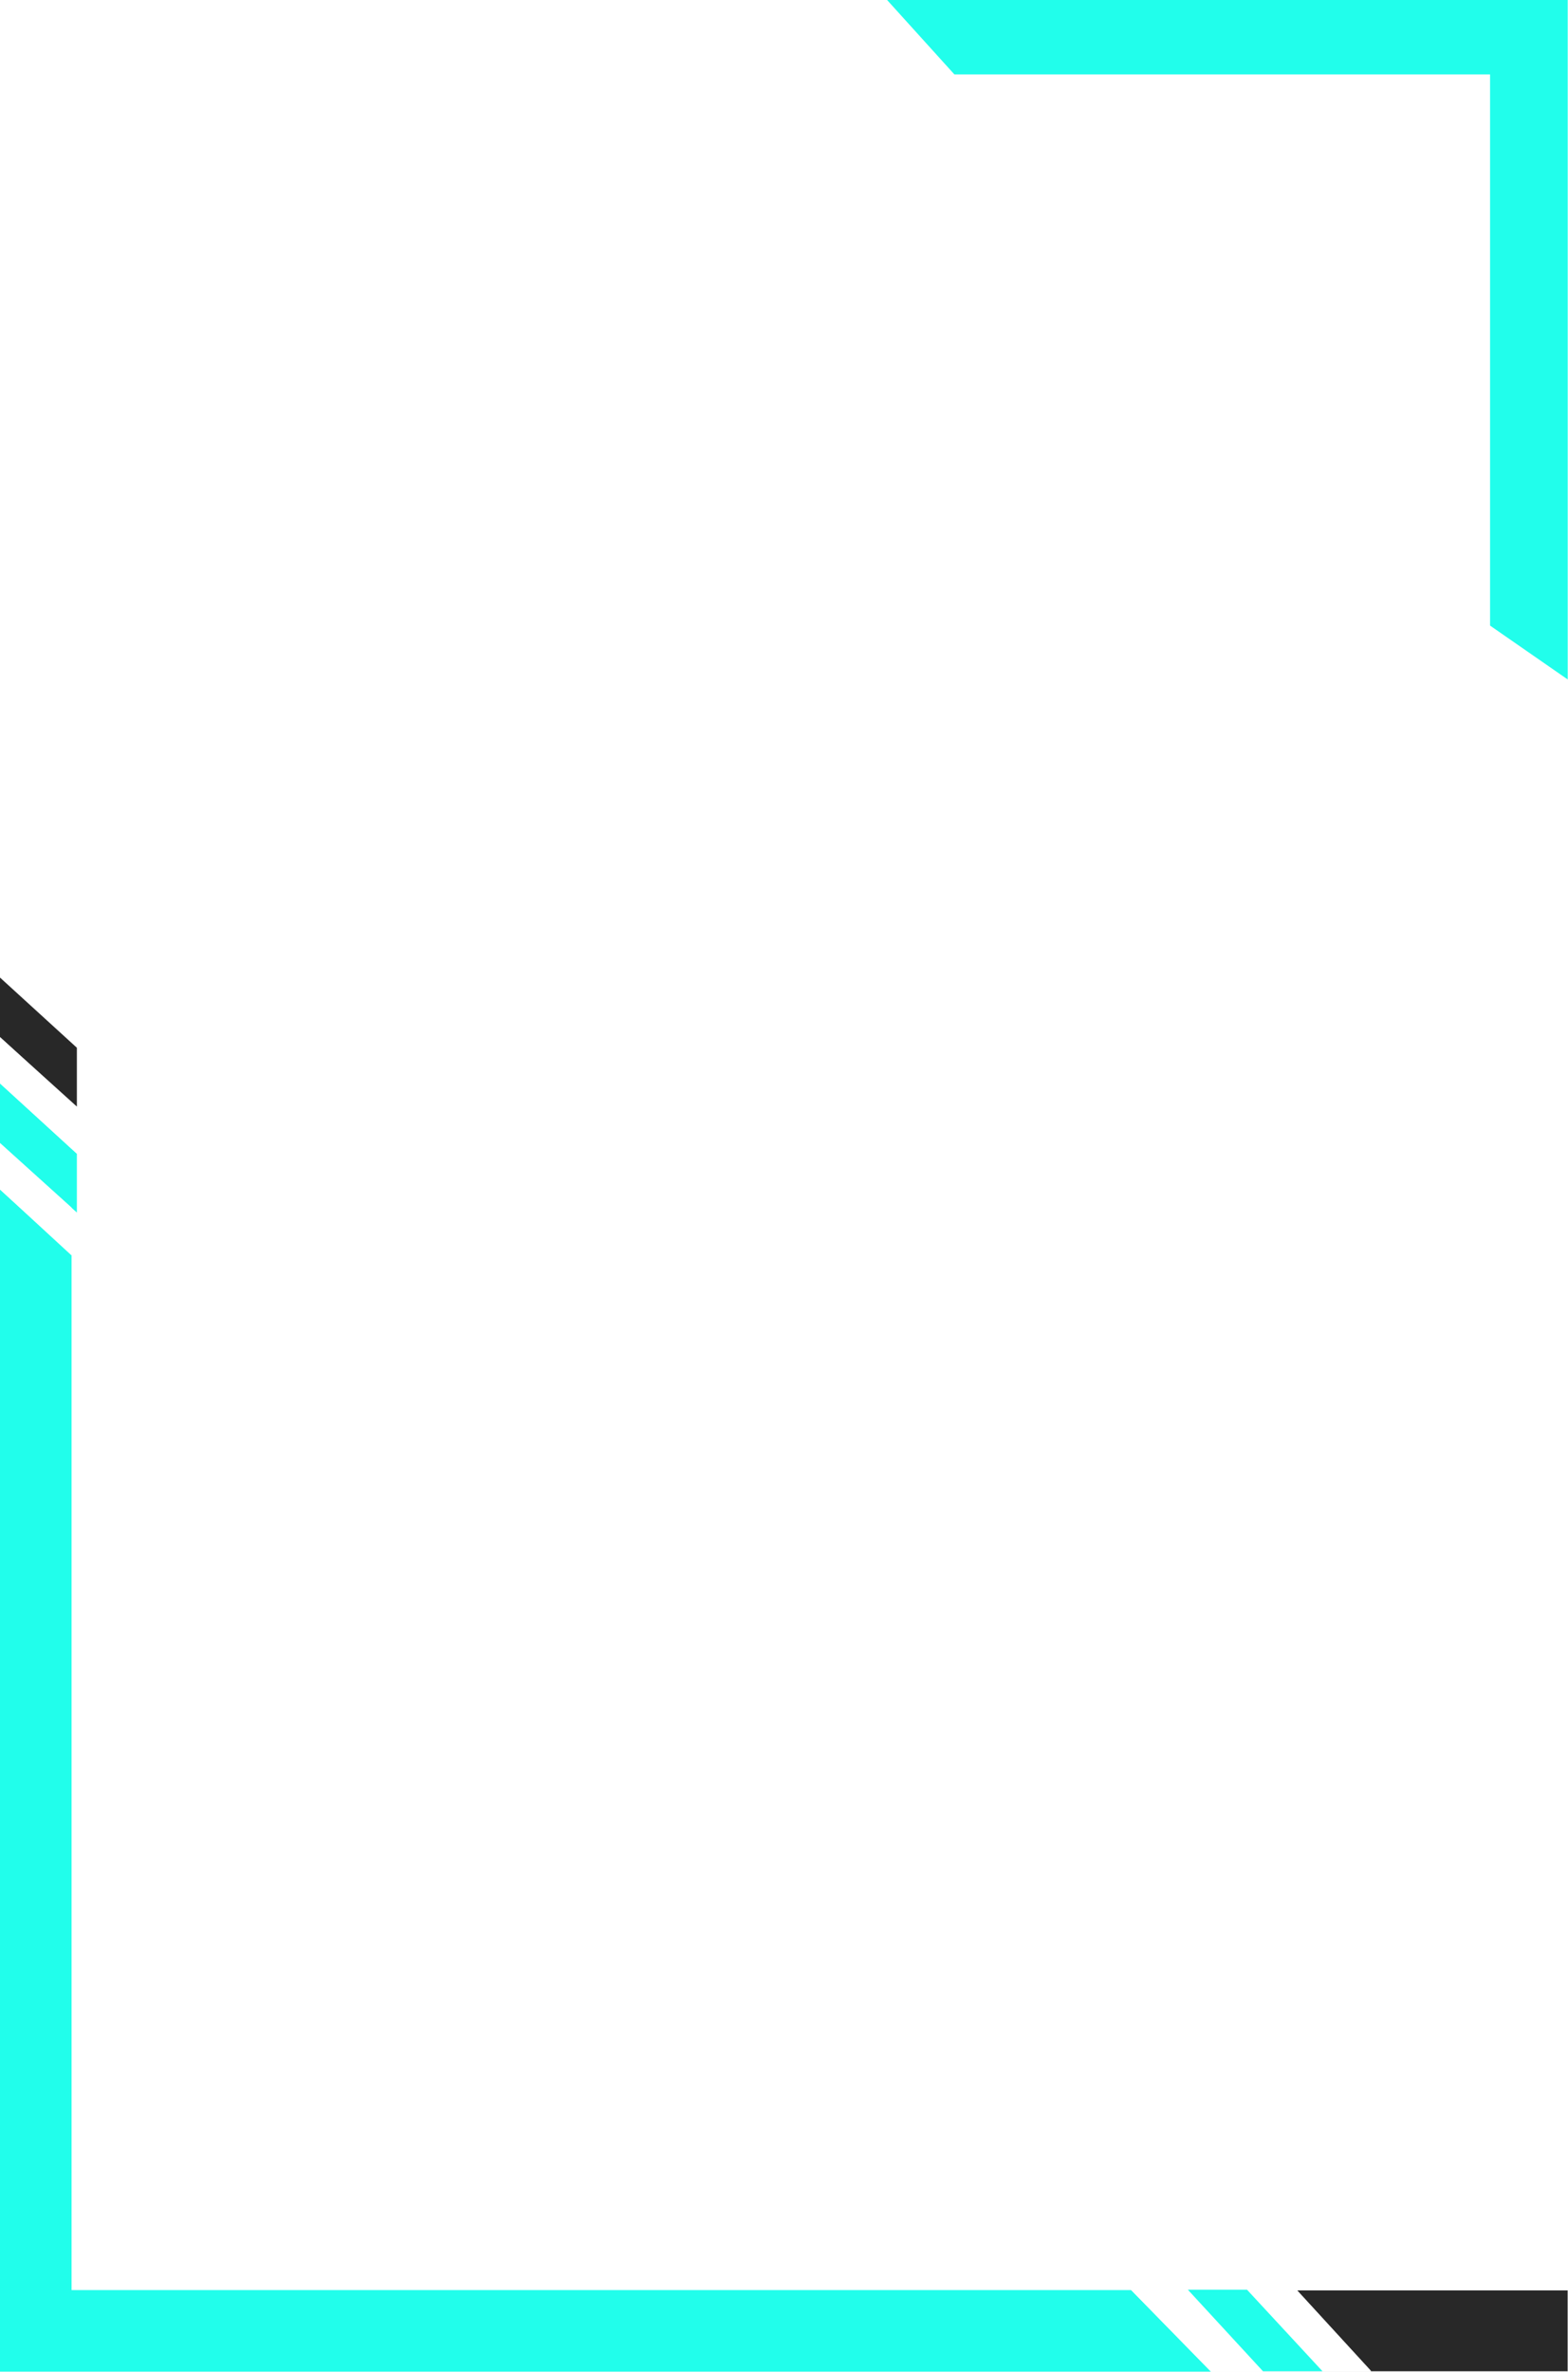 <svg width="2213" height="3346" viewBox="0 0 2213 3346" fill="none" xmlns="http://www.w3.org/2000/svg">
<rect x="0" y="0" width="2213" height="3346" fill="#808080" stroke="none"/>
<g clip-path="url(#clip0_15_14)">
<rect width="2213" height="3346" fill="white"/>
<path d="M1347 105L1252 0H2212.6V958.5L2103 882.5L2103 105L1347 105Z" fill="#21FEEB"/>
<path d="M1596.5 3230.5L1709 3345.5H-0L-0 1678L101 1769.5L101 3230.5H1596.5Z" fill="#21FEEB"/>
<path d="M108.5 1710.5L0 1612.5L0 1528.5L108.5 1627.5L108.5 1710.5Z" fill="#21FEEB"/>
<path d="M108.5 1561L0 1463L0 1379L108.5 1478L108.5 1561Z" fill="#282828"/>
<path d="M108.5 1627.5L0 1528V1463L108.5 1562.5V1627.5Z" fill="white"/>
<path d="M101 1771L-0.5 1677.5V1612L101 1703.5V1771Z" fill="white"/>
<path d="M2212.5 3231H1830.5L1935 3345H2212.5V3231Z" fill="#282828"/>
<path d="M1709.5 3346L1596 3230H1676.5L1783 3346H1709.5Z" fill="white"/>
<path d="M1866 3344.5L1758.5 3230H1830L1935 3344.5H1866Z" fill="white"/>
<path d="M1782.5 3345L1676.5 3230H1760L1866.5 3345H1782.5Z" fill="#21FEEB"/>
</g>
<defs>
<clipPath id="clip0_15_14">
<rect width="2213" height="3346" fill="white"/>
</clipPath>
</defs>
</svg>
